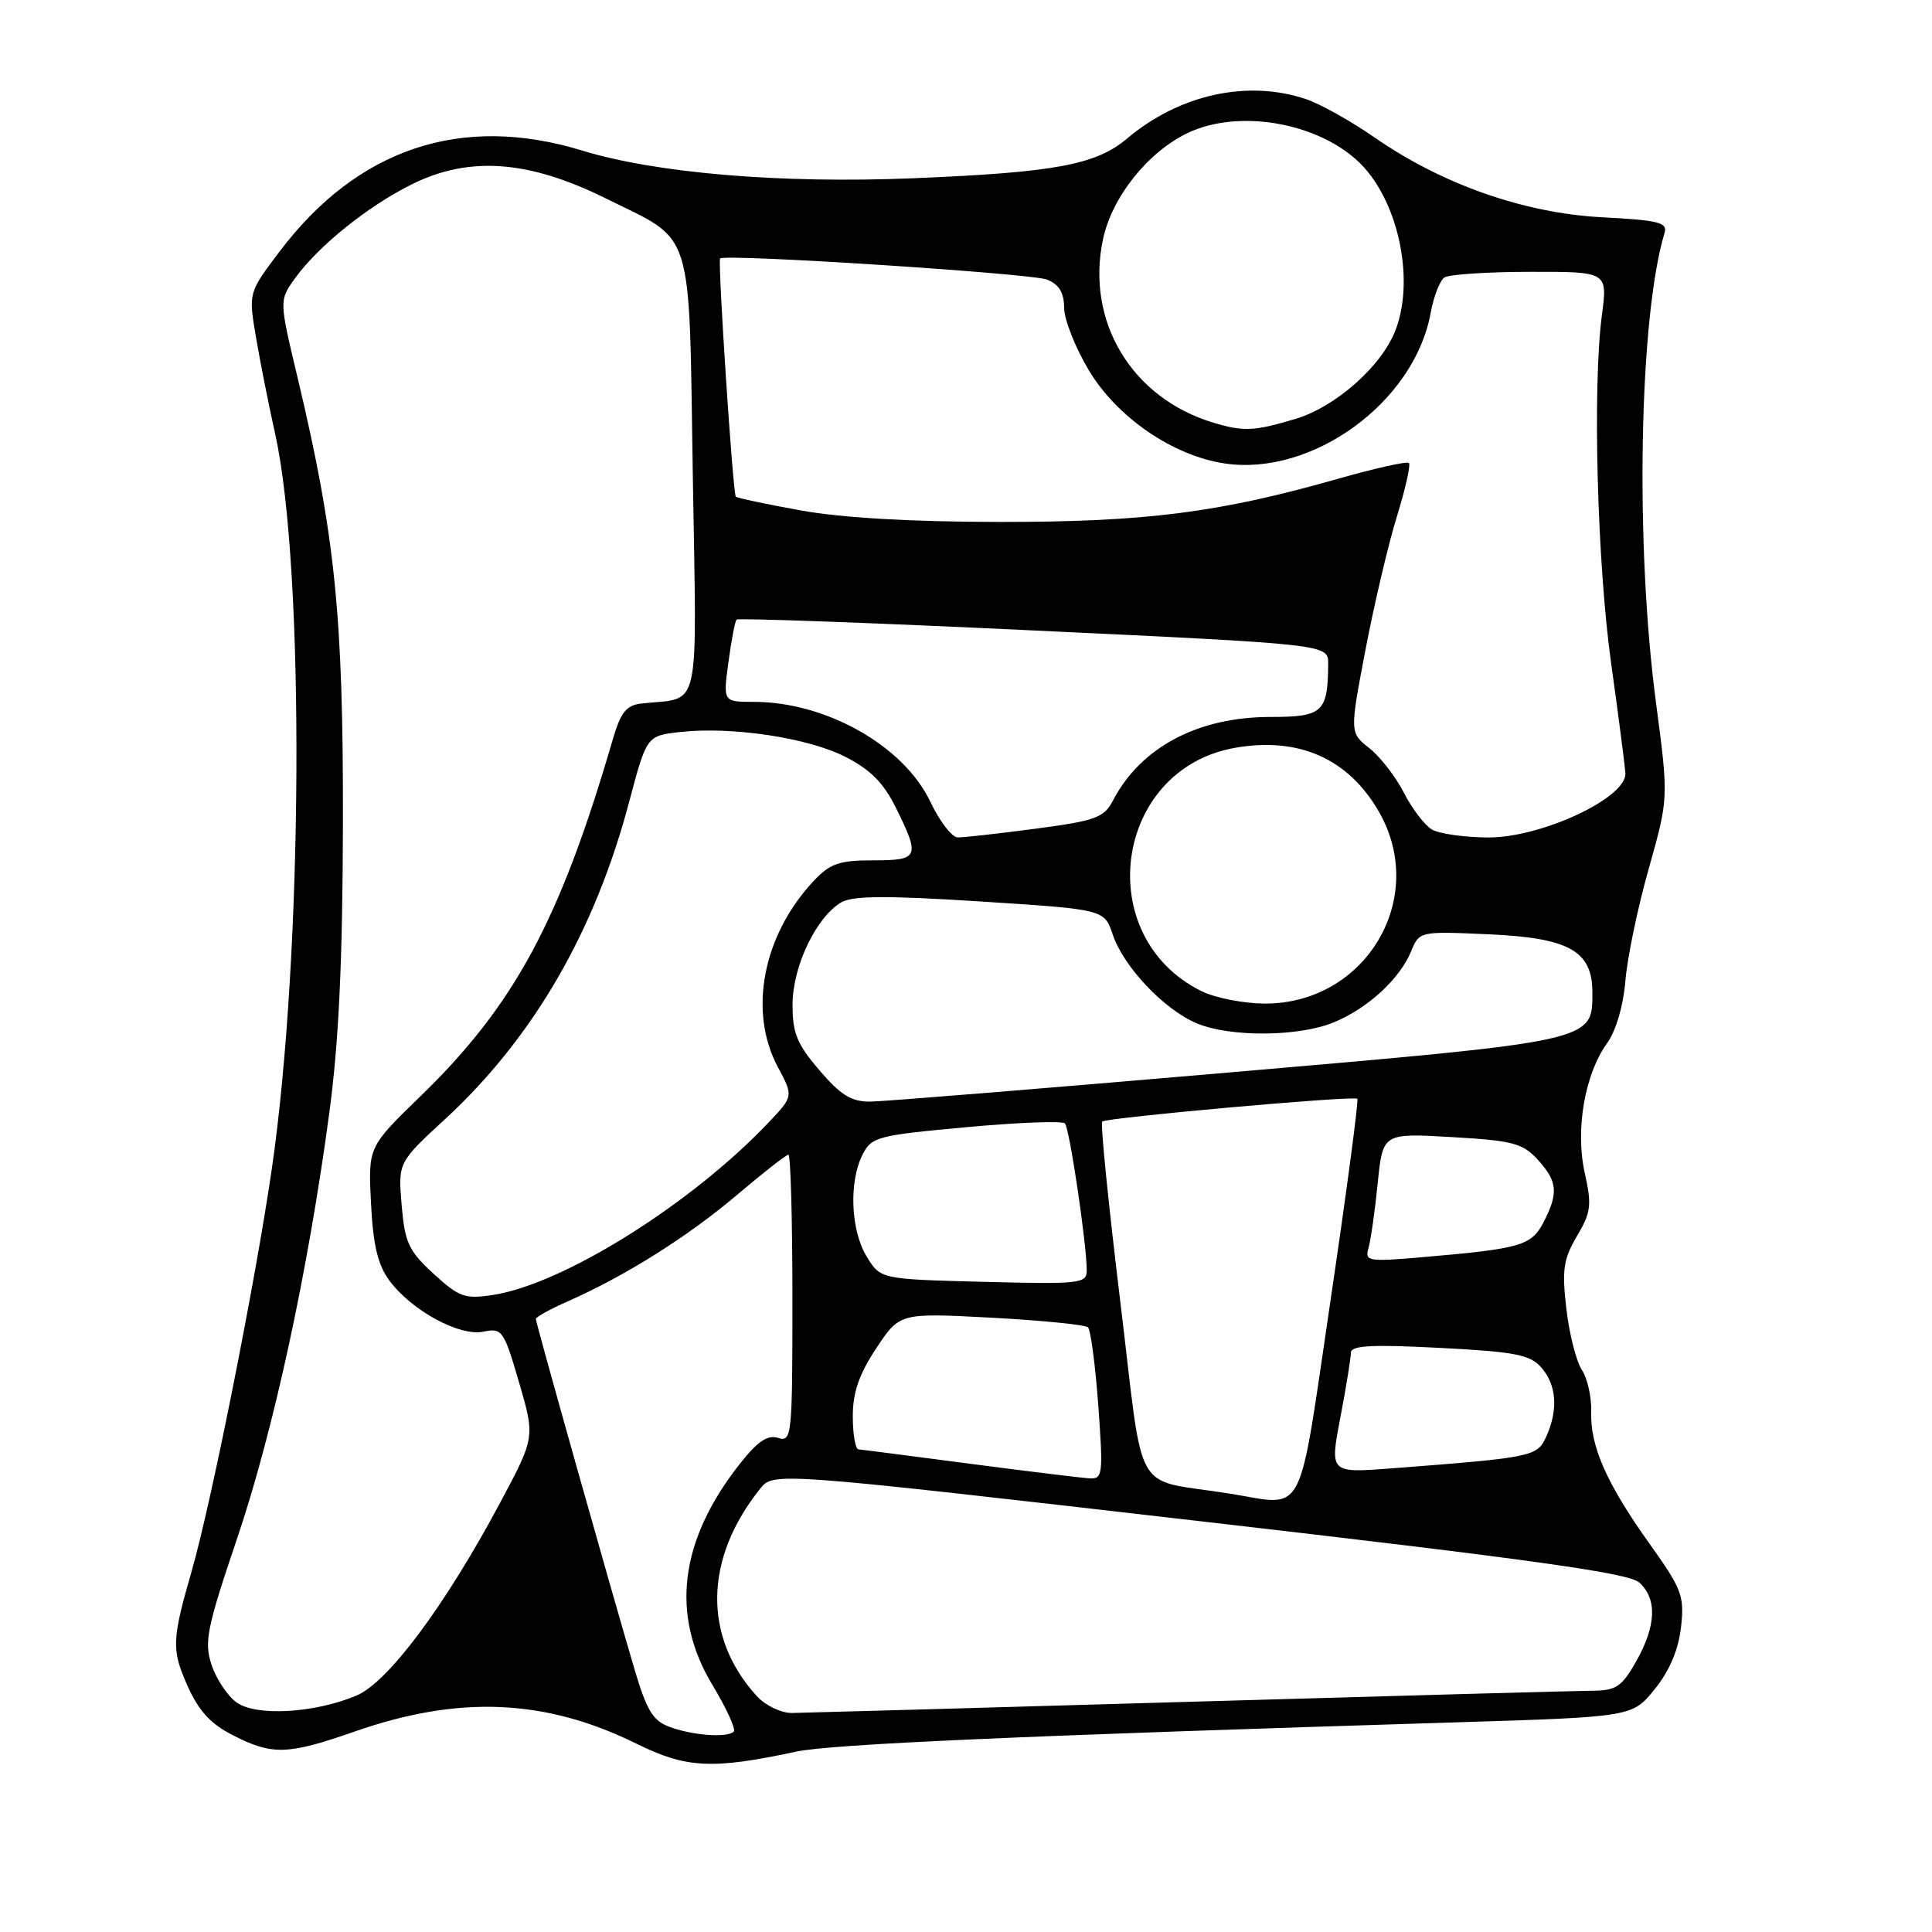 <?xml version="1.0" encoding="UTF-8" standalone="no"?>
<!DOCTYPE svg PUBLIC "-//W3C//DTD SVG 1.1//EN" "http://www.w3.org/Graphics/SVG/1.1/DTD/svg11.dtd" >
<svg xmlns="http://www.w3.org/2000/svg" xmlns:xlink="http://www.w3.org/1999/xlink" version="1.1" viewBox="0 0 256 256">
 <g >
 <path fill="currentColor"
d=" M 105.50 232.10 C 110.14 231.11 135.18 230.00 192.89 228.22 C 216.29 227.50 216.29 227.50 219.26 223.82 C 221.22 221.40 222.40 218.61 222.74 215.63 C 223.21 211.47 222.87 210.57 218.57 204.55 C 212.88 196.58 210.69 191.61 210.84 187.04 C 210.90 185.14 210.35 182.65 209.60 181.51 C 208.86 180.38 207.93 176.73 207.55 173.41 C 206.95 168.27 207.16 166.84 208.95 163.80 C 210.82 160.65 210.94 159.68 209.99 155.44 C 208.71 149.72 209.98 142.33 212.96 138.21 C 214.12 136.60 215.10 133.26 215.37 130.00 C 215.61 126.97 217.00 120.28 218.46 115.13 C 221.10 105.76 221.10 105.76 219.43 93.13 C 216.64 72.10 217.19 42.03 220.56 30.87 C 220.99 29.48 219.80 29.18 212.28 28.79 C 201.94 28.24 191.11 24.44 182.13 18.21 C 179.03 16.06 174.97 13.79 173.10 13.15 C 165.33 10.52 156.28 12.50 149.34 18.36 C 145.21 21.84 139.78 22.85 121.00 23.62 C 103.45 24.34 87.00 22.96 77.14 19.95 C 61.15 15.05 47.37 19.65 37.02 33.36 C 32.92 38.79 32.92 38.79 33.91 44.64 C 34.46 47.86 35.60 53.65 36.46 57.50 C 40.41 75.22 40.17 126.50 36.00 155.00 C 33.79 170.12 28.03 198.99 25.40 208.17 C 22.77 217.31 22.72 218.58 24.82 223.32 C 26.31 226.69 27.88 228.41 30.88 229.94 C 36.10 232.60 38.11 232.54 47.02 229.43 C 60.83 224.60 72.31 225.10 84.36 231.06 C 90.93 234.31 94.40 234.48 105.50 232.10 Z  M 88.77 228.84 C 86.51 228.02 85.70 226.68 84.07 221.17 C 80.95 210.63 71.00 175.28 71.00 174.77 C 71.00 174.51 72.91 173.46 75.25 172.43 C 82.83 169.08 91.14 163.86 97.61 158.37 C 101.09 155.42 104.18 153.00 104.47 153.00 C 104.76 153.00 105.00 161.58 105.00 172.07 C 105.00 190.31 104.92 191.11 103.11 190.53 C 101.72 190.09 100.40 190.97 98.11 193.87 C 90.04 204.05 88.79 213.95 94.39 223.25 C 96.26 226.35 97.53 229.13 97.23 229.44 C 96.38 230.29 91.84 229.97 88.77 228.84 Z  M 31.33 225.57 C 30.13 224.70 28.65 222.46 28.03 220.59 C 27.03 217.57 27.40 215.73 31.42 203.85 C 36.24 189.59 40.79 168.60 43.63 147.50 C 44.89 138.12 45.40 127.41 45.44 109.00 C 45.49 81.61 44.41 70.99 39.46 50.16 C 36.99 39.82 36.99 39.82 39.03 36.96 C 42.11 32.63 48.83 27.23 54.72 24.35 C 62.25 20.66 70.07 21.25 80.19 26.25 C 92.10 32.14 91.27 29.51 91.80 62.97 C 92.32 95.25 92.98 92.33 85.00 93.22 C 82.98 93.45 82.25 94.37 81.19 98.00 C 74.19 122.01 68.16 133.19 55.73 145.24 C 48.78 151.98 48.78 151.98 49.16 159.44 C 49.44 165.01 50.06 167.61 51.61 169.70 C 54.56 173.67 60.91 177.12 64.08 176.45 C 66.53 175.94 66.77 176.28 68.78 183.18 C 70.90 190.45 70.90 190.45 66.27 199.12 C 58.96 212.80 51.41 222.93 47.22 224.68 C 41.63 227.02 33.91 227.45 31.33 225.57 Z  M 100.29 224.75 C 93.13 216.92 93.29 206.54 100.72 197.27 C 102.50 195.05 102.50 195.05 158.96 201.56 C 202.94 206.63 215.82 208.43 217.21 209.69 C 219.60 211.85 219.47 215.40 216.82 220.11 C 214.92 223.48 214.16 224.00 211.07 224.03 C 209.10 224.04 185.00 224.70 157.50 225.50 C 130.00 226.30 106.34 226.96 104.92 226.98 C 103.51 226.99 101.42 225.99 100.29 224.75 Z  M 163.00 197.92 C 149.82 195.80 151.68 199.04 148.45 172.52 C 146.88 159.62 145.80 148.86 146.05 148.61 C 146.58 148.09 179.31 145.16 179.85 145.59 C 180.05 145.75 178.46 157.71 176.32 172.19 C 171.93 201.85 173.12 199.54 163.00 197.92 Z  M 128.50 193.95 C 120.80 192.94 114.16 192.08 113.75 192.05 C 113.34 192.02 113.00 190.05 113.00 187.67 C 113.00 184.50 113.83 182.09 116.11 178.65 C 119.22 173.96 119.22 173.96 131.36 174.60 C 138.04 174.96 143.80 175.53 144.16 175.88 C 144.52 176.22 145.14 180.89 145.53 186.25 C 146.19 195.38 146.12 195.99 144.37 195.89 C 143.34 195.83 136.20 194.96 128.50 193.95 Z  M 177.60 187.85 C 178.37 183.81 179.00 179.94 179.00 179.25 C 179.00 178.28 181.67 178.13 190.75 178.60 C 200.81 179.12 202.75 179.50 204.25 181.22 C 206.26 183.52 206.49 186.83 204.88 190.37 C 203.67 193.02 203.12 193.13 184.35 194.57 C 176.20 195.19 176.20 195.19 177.60 187.85 Z  M 57.45 168.78 C 54.14 165.74 53.64 164.66 53.22 159.68 C 52.75 154.03 52.75 154.03 59.00 148.27 C 70.65 137.51 78.82 123.43 83.36 106.27 C 85.69 97.50 85.69 97.50 90.09 97.00 C 96.89 96.23 107.01 97.74 111.99 100.27 C 115.32 101.96 117.08 103.73 118.71 107.03 C 121.95 113.59 121.77 114.00 115.69 114.00 C 111.18 114.00 109.98 114.42 107.80 116.75 C 101.07 123.93 99.13 134.04 103.07 141.39 C 105.14 145.26 105.14 145.26 101.82 148.76 C 91.58 159.55 74.66 170.14 65.36 171.58 C 61.60 172.16 60.86 171.90 57.45 168.78 Z  M 114.84 166.50 C 112.72 163.04 112.46 156.62 114.29 153.00 C 115.48 150.64 116.25 150.44 128.02 149.36 C 134.89 148.73 140.77 148.50 141.11 148.86 C 141.72 149.50 144.00 164.89 144.00 168.35 C 144.00 170.08 143.09 170.18 130.34 169.85 C 116.67 169.50 116.67 169.50 114.84 166.50 Z  M 181.33 165.38 C 181.63 164.34 182.18 160.49 182.55 156.82 C 183.22 150.14 183.22 150.14 192.36 150.67 C 200.43 151.13 201.76 151.48 203.75 153.65 C 206.38 156.53 206.53 158.07 204.54 161.93 C 202.92 165.05 201.57 165.45 188.64 166.57 C 181.26 167.21 180.82 167.14 181.33 165.38 Z  M 108.58 141.82 C 105.60 138.34 105.00 136.88 105.02 133.07 C 105.03 128.03 108.18 121.47 111.50 119.55 C 113.00 118.68 117.62 118.66 129.92 119.45 C 146.33 120.50 146.33 120.50 147.45 123.85 C 148.88 128.11 154.27 133.80 158.59 135.60 C 163.03 137.46 172.16 137.38 176.78 135.45 C 181.28 133.57 185.46 129.72 186.97 126.08 C 188.08 123.39 188.08 123.39 197.29 123.80 C 207.95 124.28 211.00 126.00 211.00 131.52 C 211.00 138.01 211.41 137.92 162.75 142.12 C 138.41 144.22 117.07 145.95 115.33 145.97 C 112.82 145.99 111.40 145.12 108.58 141.82 Z  M 159.22 131.34 C 144.55 124.11 147.59 101.92 163.64 99.09 C 172.12 97.60 178.69 100.53 182.73 107.59 C 189.29 119.06 180.93 133.04 167.55 132.98 C 164.77 132.96 161.03 132.23 159.22 131.34 Z  M 123.26 106.21 C 119.73 98.81 109.45 93.00 99.87 93.00 C 95.81 93.00 95.81 93.00 96.52 87.75 C 96.91 84.86 97.39 82.32 97.60 82.10 C 97.80 81.88 115.53 82.52 136.99 83.54 C 176.00 85.38 176.00 85.38 175.99 87.94 C 175.95 94.39 175.29 95.00 168.35 95.00 C 158.73 95.00 151.17 99.01 147.48 106.06 C 146.29 108.35 145.20 108.75 137.21 109.81 C 132.29 110.46 127.65 110.98 126.89 110.96 C 126.12 110.94 124.49 108.80 123.26 106.21 Z  M 189.74 109.92 C 188.78 109.35 187.10 107.16 186.02 105.04 C 184.94 102.92 182.88 100.27 181.45 99.14 C 178.84 97.08 178.84 97.08 180.94 86.06 C 182.10 80.00 183.97 72.06 185.10 68.42 C 186.22 64.78 186.94 61.60 186.69 61.35 C 186.44 61.10 182.24 62.03 177.37 63.42 C 161.55 67.93 151.84 69.17 132.50 69.16 C 120.83 69.15 111.56 68.62 106.15 67.64 C 101.55 66.81 97.66 65.99 97.50 65.81 C 97.11 65.39 95.08 34.59 95.42 34.25 C 96.07 33.60 136.73 36.23 138.75 37.05 C 140.33 37.69 141.00 38.79 141.00 40.77 C 141.00 42.32 142.47 46.04 144.26 49.04 C 148.00 55.30 155.40 60.38 162.27 61.41 C 173.89 63.15 187.41 53.29 189.56 41.50 C 189.96 39.30 190.79 37.17 191.39 36.77 C 192.00 36.36 197.12 36.02 202.76 36.02 C 213.02 36.00 213.02 36.00 212.26 41.75 C 211.01 51.23 211.63 74.67 213.50 88.00 C 214.46 94.88 215.30 101.38 215.37 102.45 C 215.59 105.70 204.24 111.01 197.16 110.97 C 194.05 110.95 190.71 110.48 189.74 109.92 Z  M 160.76 56.00 C 149.94 52.74 143.83 42.56 146.16 31.67 C 147.36 26.07 152.13 20.11 157.42 17.60 C 164.03 14.47 174.28 16.16 179.87 21.30 C 185.14 26.14 187.55 36.76 184.94 43.68 C 183.14 48.47 176.99 53.93 171.59 55.53 C 166.12 57.15 164.78 57.21 160.76 56.00 Z "/>
</g>
</svg>